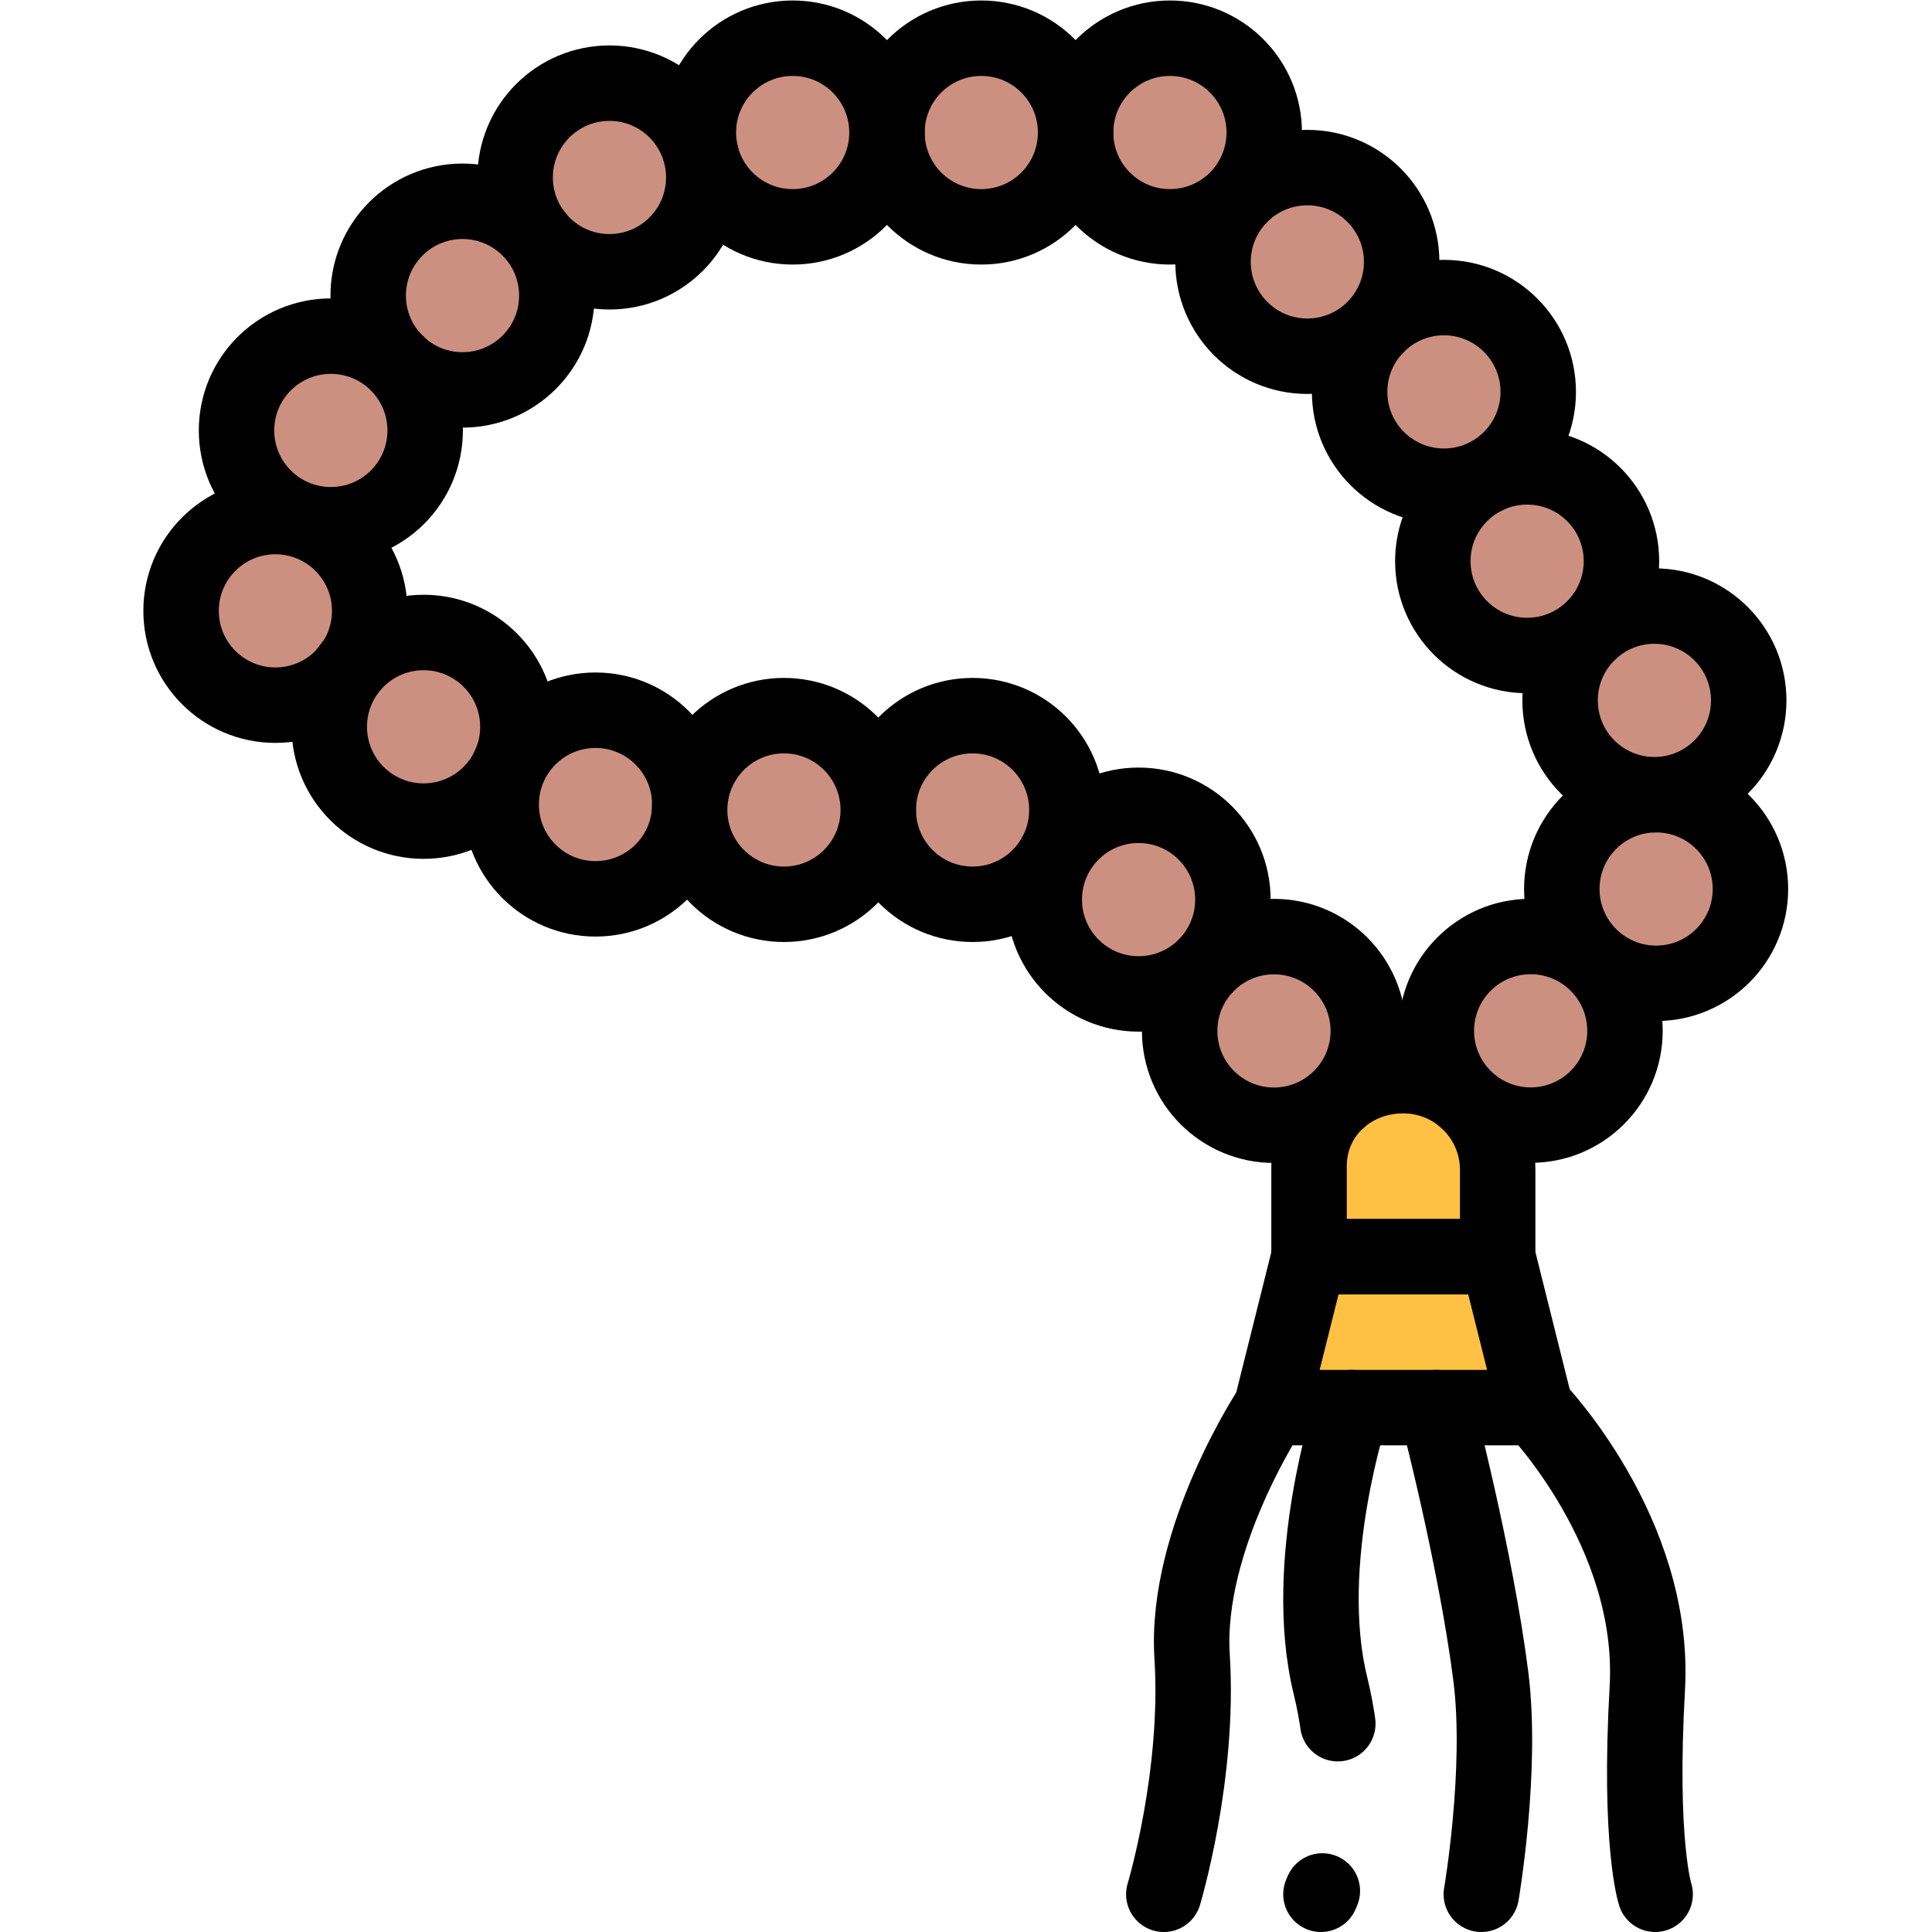 <?xml version="1.0" encoding="UTF-8" standalone="no"?>
<!-- Created with Inkscape (http://www.inkscape.org/) -->

<svg
   version="1.1"
   id="svg900"
   xml:space="preserve"
   width="682.667"
   height="682.667"
   viewBox="0 0 682.667 682.667"
   xmlns="http://www.w3.org/2000/svg"
   xmlns:svg="http://www.w3.org/2000/svg"><defs
     id="defs904"><clipPath
       clipPathUnits="userSpaceOnUse"
       id="clipPath914"><path
         d="M 0,512 H 512 V 0 H 0 Z"
         id="path912" /></clipPath></defs><g
     id="g906"
     transform="matrix(1.333,0,0,-1.333,0,682.667)"><g
       id="g908"><g
         id="g910"
         clip-path="url(#clipPath914)"><g
           id="g916"
           transform="translate(397,202)"><path
             d="M 0,0 C 0,13.807 -11.193,25 -25,25 -38.807,25 -50,14.807 -50,1 V -23 H 0 Z"
             style="fill:#ffc144;fill-opacity:1;fill-rule:nonzero;stroke:none"
             id="path918" /></g><g
           id="g920"
           transform="translate(397,202)"><path
             d="M 0,0 C 0,13.807 -11.193,25 -25,25 -38.807,25 -50,14.807 -50,1 V -23 H 0 Z"
             style="fill:none;stroke:#000000;stroke-width:20;stroke-linecap:round;stroke-linejoin:round;stroke-miterlimit:10;stroke-dasharray:none;stroke-opacity:1"
             id="path922" /></g><g
           id="g924"
           transform="translate(430.744,238.885)"><path
             d="m 0,0 c 0,-13.807 -11.193,-25 -25,-25 -13.807,0 -25,11.193 -25,25 0,13.807 11.193,25 25,25 C -11.193,25 0,13.807 0,0"
             style="fill:#cc9081;fill-opacity:1;fill-rule:nonzero;stroke:none"
             id="path926" /></g><g
           id="g928"
           transform="translate(430.744,238.885)"><path
             d="m 0,0 c 0,-13.807 -11.193,-25 -25,-25 -13.807,0 -25,11.193 -25,25 0,13.807 11.193,25 25,25 C -11.193,25 0,13.807 0,0 Z"
             style="fill:none;stroke:#000000;stroke-width:20;stroke-linecap:round;stroke-linejoin:round;stroke-miterlimit:10;stroke-dasharray:none;stroke-opacity:1"
             id="path930" /></g><g
           id="g932"
           transform="translate(464,276.472)"><path
             d="m 0,0 c 0,-13.807 -11.193,-25 -25,-25 -13.807,0 -25,11.193 -25,25 0,13.807 11.193,25 25,25 C -11.193,25 0,13.807 0,0"
             style="fill:#cc9081;fill-opacity:1;fill-rule:nonzero;stroke:none"
             id="path934" /></g><g
           id="g936"
           transform="translate(464,276.472)"><path
             d="m 0,0 c 0,-13.807 -11.193,-25 -25,-25 -13.807,0 -25,11.193 -25,25 0,13.807 11.193,25 25,25 C -11.193,25 0,13.807 0,0 Z"
             style="fill:none;stroke:#000000;stroke-width:20;stroke-linecap:round;stroke-linejoin:round;stroke-miterlimit:10;stroke-dasharray:none;stroke-opacity:1"
             id="path938" /></g><g
           id="g940"
           transform="translate(463.543,326.472)"><path
             d="m 0,0 c 0,-13.807 -11.193,-25 -25,-25 -13.807,0 -25,11.193 -25,25 0,13.807 11.193,25 25,25 C -11.193,25 0,13.807 0,0"
             style="fill:#cc9081;fill-opacity:1;fill-rule:nonzero;stroke:none"
             id="path942" /></g><g
           id="g944"
           transform="translate(463.543,326.472)"><path
             d="m 0,0 c 0,-13.807 -11.193,-25 -25,-25 -13.807,0 -25,11.193 -25,25 0,13.807 11.193,25 25,25 C -11.193,25 0,13.807 0,0 Z"
             style="fill:none;stroke:#000000;stroke-width:20;stroke-linecap:round;stroke-linejoin:round;stroke-miterlimit:10;stroke-dasharray:none;stroke-opacity:1"
             id="path946" /></g><g
           id="g948"
           transform="translate(429.81,363.371)"><path
             d="m 0,0 c 0,-13.807 -11.193,-25 -25,-25 -13.807,0 -25,11.193 -25,25 0,13.807 11.193,25 25,25 C -11.193,25 0,13.807 0,0"
             style="fill:#cc9081;fill-opacity:1;fill-rule:nonzero;stroke:none"
             id="path950" /></g><g
           id="g952"
           transform="translate(429.81,363.371)"><path
             d="m 0,0 c 0,-13.807 -11.193,-25 -25,-25 -13.807,0 -25,11.193 -25,25 0,13.807 11.193,25 25,25 C -11.193,25 0,13.807 0,0 Z"
             style="fill:none;stroke:#000000;stroke-width:20;stroke-linecap:round;stroke-linejoin:round;stroke-miterlimit:10;stroke-dasharray:none;stroke-opacity:1"
             id="path954" /></g><g
           id="g956"
           transform="translate(407.75,408.247)"><path
             d="m 0,0 c 0,-13.807 -11.193,-25 -25,-25 -13.807,0 -25,11.193 -25,25 0,13.807 11.193,25 25,25 C -11.193,25 0,13.807 0,0"
             style="fill:#cc9081;fill-opacity:1;fill-rule:nonzero;stroke:none"
             id="path958" /></g><g
           id="g960"
           transform="translate(407.75,408.247)"><path
             d="m 0,0 c 0,-13.807 -11.193,-25 -25,-25 -13.807,0 -25,11.193 -25,25 0,13.807 11.193,25 25,25 C -11.193,25 0,13.807 0,0 Z"
             style="fill:none;stroke:#000000;stroke-width:20;stroke-linecap:round;stroke-linejoin:round;stroke-miterlimit:10;stroke-dasharray:none;stroke-opacity:1"
             id="path962" /></g><g
           id="g964"
           transform="translate(371.548,442.703)"><path
             d="m 0,0 c 0,-13.807 -11.193,-25 -25,-25 -13.807,0 -25,11.193 -25,25 0,13.807 11.193,25 25,25 C -11.193,25 0,13.807 0,0"
             style="fill:#cc9081;fill-opacity:1;fill-rule:nonzero;stroke:none"
             id="path966" /></g><g
           id="g968"
           transform="translate(371.548,442.703)"><path
             d="m 0,0 c 0,-13.807 -11.193,-25 -25,-25 -13.807,0 -25,11.193 -25,25 0,13.807 11.193,25 25,25 C -11.193,25 0,13.807 0,0 Z"
             style="fill:none;stroke:#000000;stroke-width:20;stroke-linecap:round;stroke-linejoin:round;stroke-miterlimit:10;stroke-dasharray:none;stroke-opacity:1"
             id="path970" /></g><g
           id="g972"
           transform="translate(335.118,477)"><path
             d="m 0,0 c 0,-13.807 -11.193,-25 -25,-25 -13.807,0 -25,11.193 -25,25 0,13.807 11.193,25 25,25 C -11.193,25 0,13.807 0,0"
             style="fill:#cc9081;fill-opacity:1;fill-rule:nonzero;stroke:none"
             id="path974" /></g><g
           id="g976"
           transform="translate(335.118,477)"><path
             d="m 0,0 c 0,-13.807 -11.193,-25 -25,-25 -13.807,0 -25,11.193 -25,25 0,13.807 11.193,25 25,25 C -11.193,25 0,13.807 0,0 Z"
             style="fill:none;stroke:#000000;stroke-width:20;stroke-linecap:round;stroke-linejoin:round;stroke-miterlimit:10;stroke-dasharray:none;stroke-opacity:1"
             id="path978" /></g><g
           id="g980"
           transform="translate(285.118,477)"><path
             d="m 0,0 c 0,-13.807 -11.193,-25 -25,-25 -13.807,0 -25,11.193 -25,25 0,13.807 11.193,25 25,25 C -11.193,25 0,13.807 0,0"
             style="fill:#cc9081;fill-opacity:1;fill-rule:nonzero;stroke:none"
             id="path982" /></g><g
           id="g984"
           transform="translate(285.118,477)"><path
             d="m 0,0 c 0,-13.807 -11.193,-25 -25,-25 -13.807,0 -25,11.193 -25,25 0,13.807 11.193,25 25,25 C -11.193,25 0,13.807 0,0 Z"
             style="fill:none;stroke:#000000;stroke-width:20;stroke-linecap:round;stroke-linejoin:round;stroke-miterlimit:10;stroke-dasharray:none;stroke-opacity:1"
             id="path986" /></g><g
           id="g988"
           transform="translate(235.119,477)"><path
             d="m 0,0 c 0,-13.807 -11.193,-25 -25,-25 -13.807,0 -25,11.193 -25,25 0,13.807 11.193,25 25,25 C -11.193,25 0,13.807 0,0"
             style="fill:#cc9081;fill-opacity:1;fill-rule:nonzero;stroke:none"
             id="path990" /></g><g
           id="g992"
           transform="translate(235.119,477)"><path
             d="m 0,0 c 0,-13.807 -11.193,-25 -25,-25 -13.807,0 -25,11.193 -25,25 0,13.807 11.193,25 25,25 C -11.193,25 0,13.807 0,0 Z"
             style="fill:none;stroke:#000000;stroke-width:20;stroke-linecap:round;stroke-linejoin:round;stroke-miterlimit:10;stroke-dasharray:none;stroke-opacity:1"
             id="path994" /></g><g
           id="g996"
           transform="translate(186.553,465.085)"><path
             d="m 0,0 c 0,-13.807 -11.193,-25 -25,-25 -13.807,0 -25,11.193 -25,25 0,13.807 11.193,25 25,25 C -11.193,25 0,13.807 0,0"
             style="fill:#cc9081;fill-opacity:1;fill-rule:nonzero;stroke:none"
             id="path998" /></g><g
           id="g1000"
           transform="translate(186.553,465.085)"><path
             d="m 0,0 c 0,-13.807 -11.193,-25 -25,-25 -13.807,0 -25,11.193 -25,25 0,13.807 11.193,25 25,25 C -11.193,25 0,13.807 0,0 Z"
             style="fill:none;stroke:#000000;stroke-width:20;stroke-linecap:round;stroke-linejoin:round;stroke-miterlimit:10;stroke-dasharray:none;stroke-opacity:1"
             id="path1002" /></g><g
           id="g1004"
           transform="translate(147.599,433.774)"><path
             d="m 0,0 c 0,-13.807 -11.193,-25 -25,-25 -13.807,0 -25,11.193 -25,25 0,13.807 11.193,25 25,25 C -11.193,25 0,13.807 0,0"
             style="fill:#cc9081;fill-opacity:1;fill-rule:nonzero;stroke:none"
             id="path1006" /></g><g
           id="g1008"
           transform="translate(147.599,433.774)"><path
             d="m 0,0 c 0,-13.807 -11.193,-25 -25,-25 -13.807,0 -25,11.193 -25,25 0,13.807 11.193,25 25,25 C -11.193,25 0,13.807 0,0 Z"
             style="fill:none;stroke:#000000;stroke-width:20;stroke-linecap:round;stroke-linejoin:round;stroke-miterlimit:10;stroke-dasharray:none;stroke-opacity:1"
             id="path1010" /></g><g
           id="g1012"
           transform="translate(112.698,398.027)"><path
             d="m 0,0 c 0,-13.807 -11.193,-25 -25,-25 -13.807,0 -25,11.193 -25,25 0,13.807 11.193,25 25,25 C -11.193,25 0,13.807 0,0"
             style="fill:#cc9081;fill-opacity:1;fill-rule:nonzero;stroke:none"
             id="path1014" /></g><g
           id="g1016"
           transform="translate(112.698,398.027)"><path
             d="m 0,0 c 0,-13.807 -11.193,-25 -25,-25 -13.807,0 -25,11.193 -25,25 0,13.807 11.193,25 25,25 C -11.193,25 0,13.807 0,0 Z"
             style="fill:none;stroke:#000000;stroke-width:20;stroke-linecap:round;stroke-linejoin:round;stroke-miterlimit:10;stroke-dasharray:none;stroke-opacity:1"
             id="path1018" /></g><g
           id="g1020"
           transform="translate(98,350.204)"><path
             d="m 0,0 c 0,-13.807 -11.193,-25 -25,-25 -13.807,0 -25,11.193 -25,25 0,13.807 11.193,25 25,25 C -11.193,25 0,13.807 0,0"
             style="fill:#cc9081;fill-opacity:1;fill-rule:nonzero;stroke:none"
             id="path1022" /></g><g
           id="g1024"
           transform="translate(98,350.204)"><path
             d="m 0,0 c 0,-13.807 -11.193,-25 -25,-25 -13.807,0 -25,11.193 -25,25 0,13.807 11.193,25 25,25 C -11.193,25 0,13.807 0,0 Z"
             style="fill:none;stroke:#000000;stroke-width:20;stroke-linecap:round;stroke-linejoin:round;stroke-miterlimit:10;stroke-dasharray:none;stroke-opacity:1"
             id="path1026" /></g><g
           id="g1028"
           transform="translate(137.282,319.47)"><path
             d="m 0,0 c 0,-13.807 -11.193,-25 -25,-25 -13.807,0 -25,11.193 -25,25 0,13.807 11.193,25 25,25 C -11.193,25 0,13.807 0,0"
             style="fill:#cc9081;fill-opacity:1;fill-rule:nonzero;stroke:none"
             id="path1030" /></g><g
           id="g1032"
           transform="translate(137.282,319.47)"><path
             d="m 0,0 c 0,-13.807 -11.193,-25 -25,-25 -13.807,0 -25,11.193 -25,25 0,13.807 11.193,25 25,25 C -11.193,25 0,13.807 0,0 Z"
             style="fill:none;stroke:#000000;stroke-width:20;stroke-linecap:round;stroke-linejoin:round;stroke-miterlimit:10;stroke-dasharray:none;stroke-opacity:1"
             id="path1034" /></g><g
           id="g1036"
           transform="translate(182.852,298.865)"><path
             d="m 0,0 c 0,-13.807 -11.193,-25 -25,-25 -13.807,0 -25,11.193 -25,25 0,13.807 11.193,25 25,25 C -11.193,25 0,13.807 0,0"
             style="fill:#cc9081;fill-opacity:1;fill-rule:nonzero;stroke:none"
             id="path1038" /></g><g
           id="g1040"
           transform="translate(182.852,298.865)"><path
             d="m 0,0 c 0,-13.807 -11.193,-25 -25,-25 -13.807,0 -25,11.193 -25,25 0,13.807 11.193,25 25,25 C -11.193,25 0,13.807 0,0 Z"
             style="fill:none;stroke:#000000;stroke-width:20;stroke-linecap:round;stroke-linejoin:round;stroke-miterlimit:10;stroke-dasharray:none;stroke-opacity:1"
             id="path1042" /></g><g
           id="g1044"
           transform="translate(282.809,297.425)"><path
             d="m 0,0 c 0,-13.807 -11.193,-25 -25,-25 -13.807,0 -25,11.193 -25,25 0,13.807 11.193,25 25,25 C -11.193,25 0,13.807 0,0"
             style="fill:#cc9081;fill-opacity:1;fill-rule:nonzero;stroke:none"
             id="path1046" /></g><g
           id="g1048"
           transform="translate(282.809,297.425)"><path
             d="m 0,0 c 0,-13.807 -11.193,-25 -25,-25 -13.807,0 -25,11.193 -25,25 0,13.807 11.193,25 25,25 C -11.193,25 0,13.807 0,0 Z"
             style="fill:none;stroke:#000000;stroke-width:20;stroke-linecap:round;stroke-linejoin:round;stroke-miterlimit:10;stroke-dasharray:none;stroke-opacity:1"
             id="path1050" /></g><g
           id="g1052"
           transform="translate(232.809,297.425)"><path
             d="m 0,0 c 0,-13.807 -11.193,-25 -25,-25 -13.807,0 -25,11.193 -25,25 0,13.807 11.193,25 25,25 C -11.193,25 0,13.807 0,0"
             style="fill:#cc9081;fill-opacity:1;fill-rule:nonzero;stroke:none"
             id="path1054" /></g><g
           id="g1056"
           transform="translate(232.809,297.425)"><path
             d="m 0,0 c 0,-13.807 -11.193,-25 -25,-25 -13.807,0 -25,11.193 -25,25 0,13.807 11.193,25 25,25 C -11.193,25 0,13.807 0,0 Z"
             style="fill:none;stroke:#000000;stroke-width:20;stroke-linecap:round;stroke-linejoin:round;stroke-miterlimit:10;stroke-dasharray:none;stroke-opacity:1"
             id="path1058" /></g><g
           id="g1060"
           transform="translate(362.7,238.857)"><path
             d="m 0,0 c 0,-13.807 -11.193,-25 -25,-25 -13.807,0 -25,11.193 -25,25 0,13.807 11.193,25 25,25 C -11.193,25 0,13.807 0,0"
             style="fill:#cc9081;fill-opacity:1;fill-rule:nonzero;stroke:none"
             id="path1062" /></g><g
           id="g1064"
           transform="translate(362.7,238.857)"><path
             d="m 0,0 c 0,-13.807 -11.193,-25 -25,-25 -13.807,0 -25,11.193 -25,25 0,13.807 11.193,25 25,25 C -11.193,25 0,13.807 0,0 Z"
             style="fill:none;stroke:#000000;stroke-width:20;stroke-linecap:round;stroke-linejoin:round;stroke-miterlimit:10;stroke-dasharray:none;stroke-opacity:1"
             id="path1066" /></g><g
           id="g1068"
           transform="translate(326.811,273.663)"><path
             d="m 0,0 c 0,-13.807 -11.193,-25 -25,-25 -13.807,0 -25,11.193 -25,25 0,13.807 11.193,25 25,25 C -11.193,25 0,13.807 0,0"
             style="fill:#cc9081;fill-opacity:1;fill-rule:nonzero;stroke:none"
             id="path1070" /></g><g
           id="g1072"
           transform="translate(326.811,273.663)"><path
             d="m 0,0 c 0,-13.807 -11.193,-25 -25,-25 -13.807,0 -25,11.193 -25,25 0,13.807 11.193,25 25,25 C -11.193,25 0,13.807 0,0 Z"
             style="fill:none;stroke:#000000;stroke-width:20;stroke-linecap:round;stroke-linejoin:round;stroke-miterlimit:10;stroke-dasharray:none;stroke-opacity:1"
             id="path1074" /></g><g
           id="g1076"
           transform="translate(407,139)"><path
             d="m 0,0 h -70 l 10,40 h 50 z"
             style="fill:#ffc144;fill-opacity:1;fill-rule:nonzero;stroke:none"
             id="path1078" /></g><g
           id="g1080"
           transform="translate(407,139)"><path
             d="m 0,0 h -70 l 10,40 h 50 z"
             style="fill:none;stroke:#000000;stroke-width:20;stroke-linecap:round;stroke-linejoin:round;stroke-miterlimit:10;stroke-dasharray:none;stroke-opacity:1"
             id="path1082" /></g><g
           id="g1084"
           transform="translate(337,139)"><path
             d="m 0,0 c 0,0 -23,-34.5 -21,-66 2,-31.5 -7.5,-63 -7.5,-63"
             style="fill:none;stroke:#000000;stroke-width:20;stroke-linecap:round;stroke-linejoin:round;stroke-miterlimit:10;stroke-dasharray:none;stroke-opacity:1"
             id="path1086" /></g><g
           id="g1088"
           transform="translate(407,139)"><path
             d="M 0,0 C 0,0 32,-33 29.667,-74.333 27.333,-115.667 31.744,-129 31.744,-129"
             style="fill:none;stroke:#000000;stroke-width:20;stroke-linecap:round;stroke-linejoin:round;stroke-miterlimit:10;stroke-dasharray:none;stroke-opacity:1"
             id="path1090" /></g><g
           id="g1092"
           transform="translate(358.333,139)"><path
             d="M 0,0 C 0,0 -13.667,-41 -5.667,-73.667 2.333,-106.333 -8.179,-129 -8.179,-129"
             style="fill:none;stroke:#000000;stroke-width:20;stroke-linecap:round;stroke-linejoin:round;stroke-miterlimit:10;stroke-dasharray:85, 45, 0, 0, 0, 0;stroke-dashoffset:0;stroke-opacity:1"
             id="path1094" /></g><g
           id="g1096"
           transform="translate(380.744,139)"><path
             d="M 0,0 C 0,0 10.406,-39.535 14.442,-71.26 17.589,-96 11.922,-129 11.922,-129"
             style="fill:none;stroke:#000000;stroke-width:20;stroke-linecap:round;stroke-linejoin:round;stroke-miterlimit:10;stroke-dasharray:none;stroke-opacity:1"
             id="path1098" /></g></g></g></g></svg>
